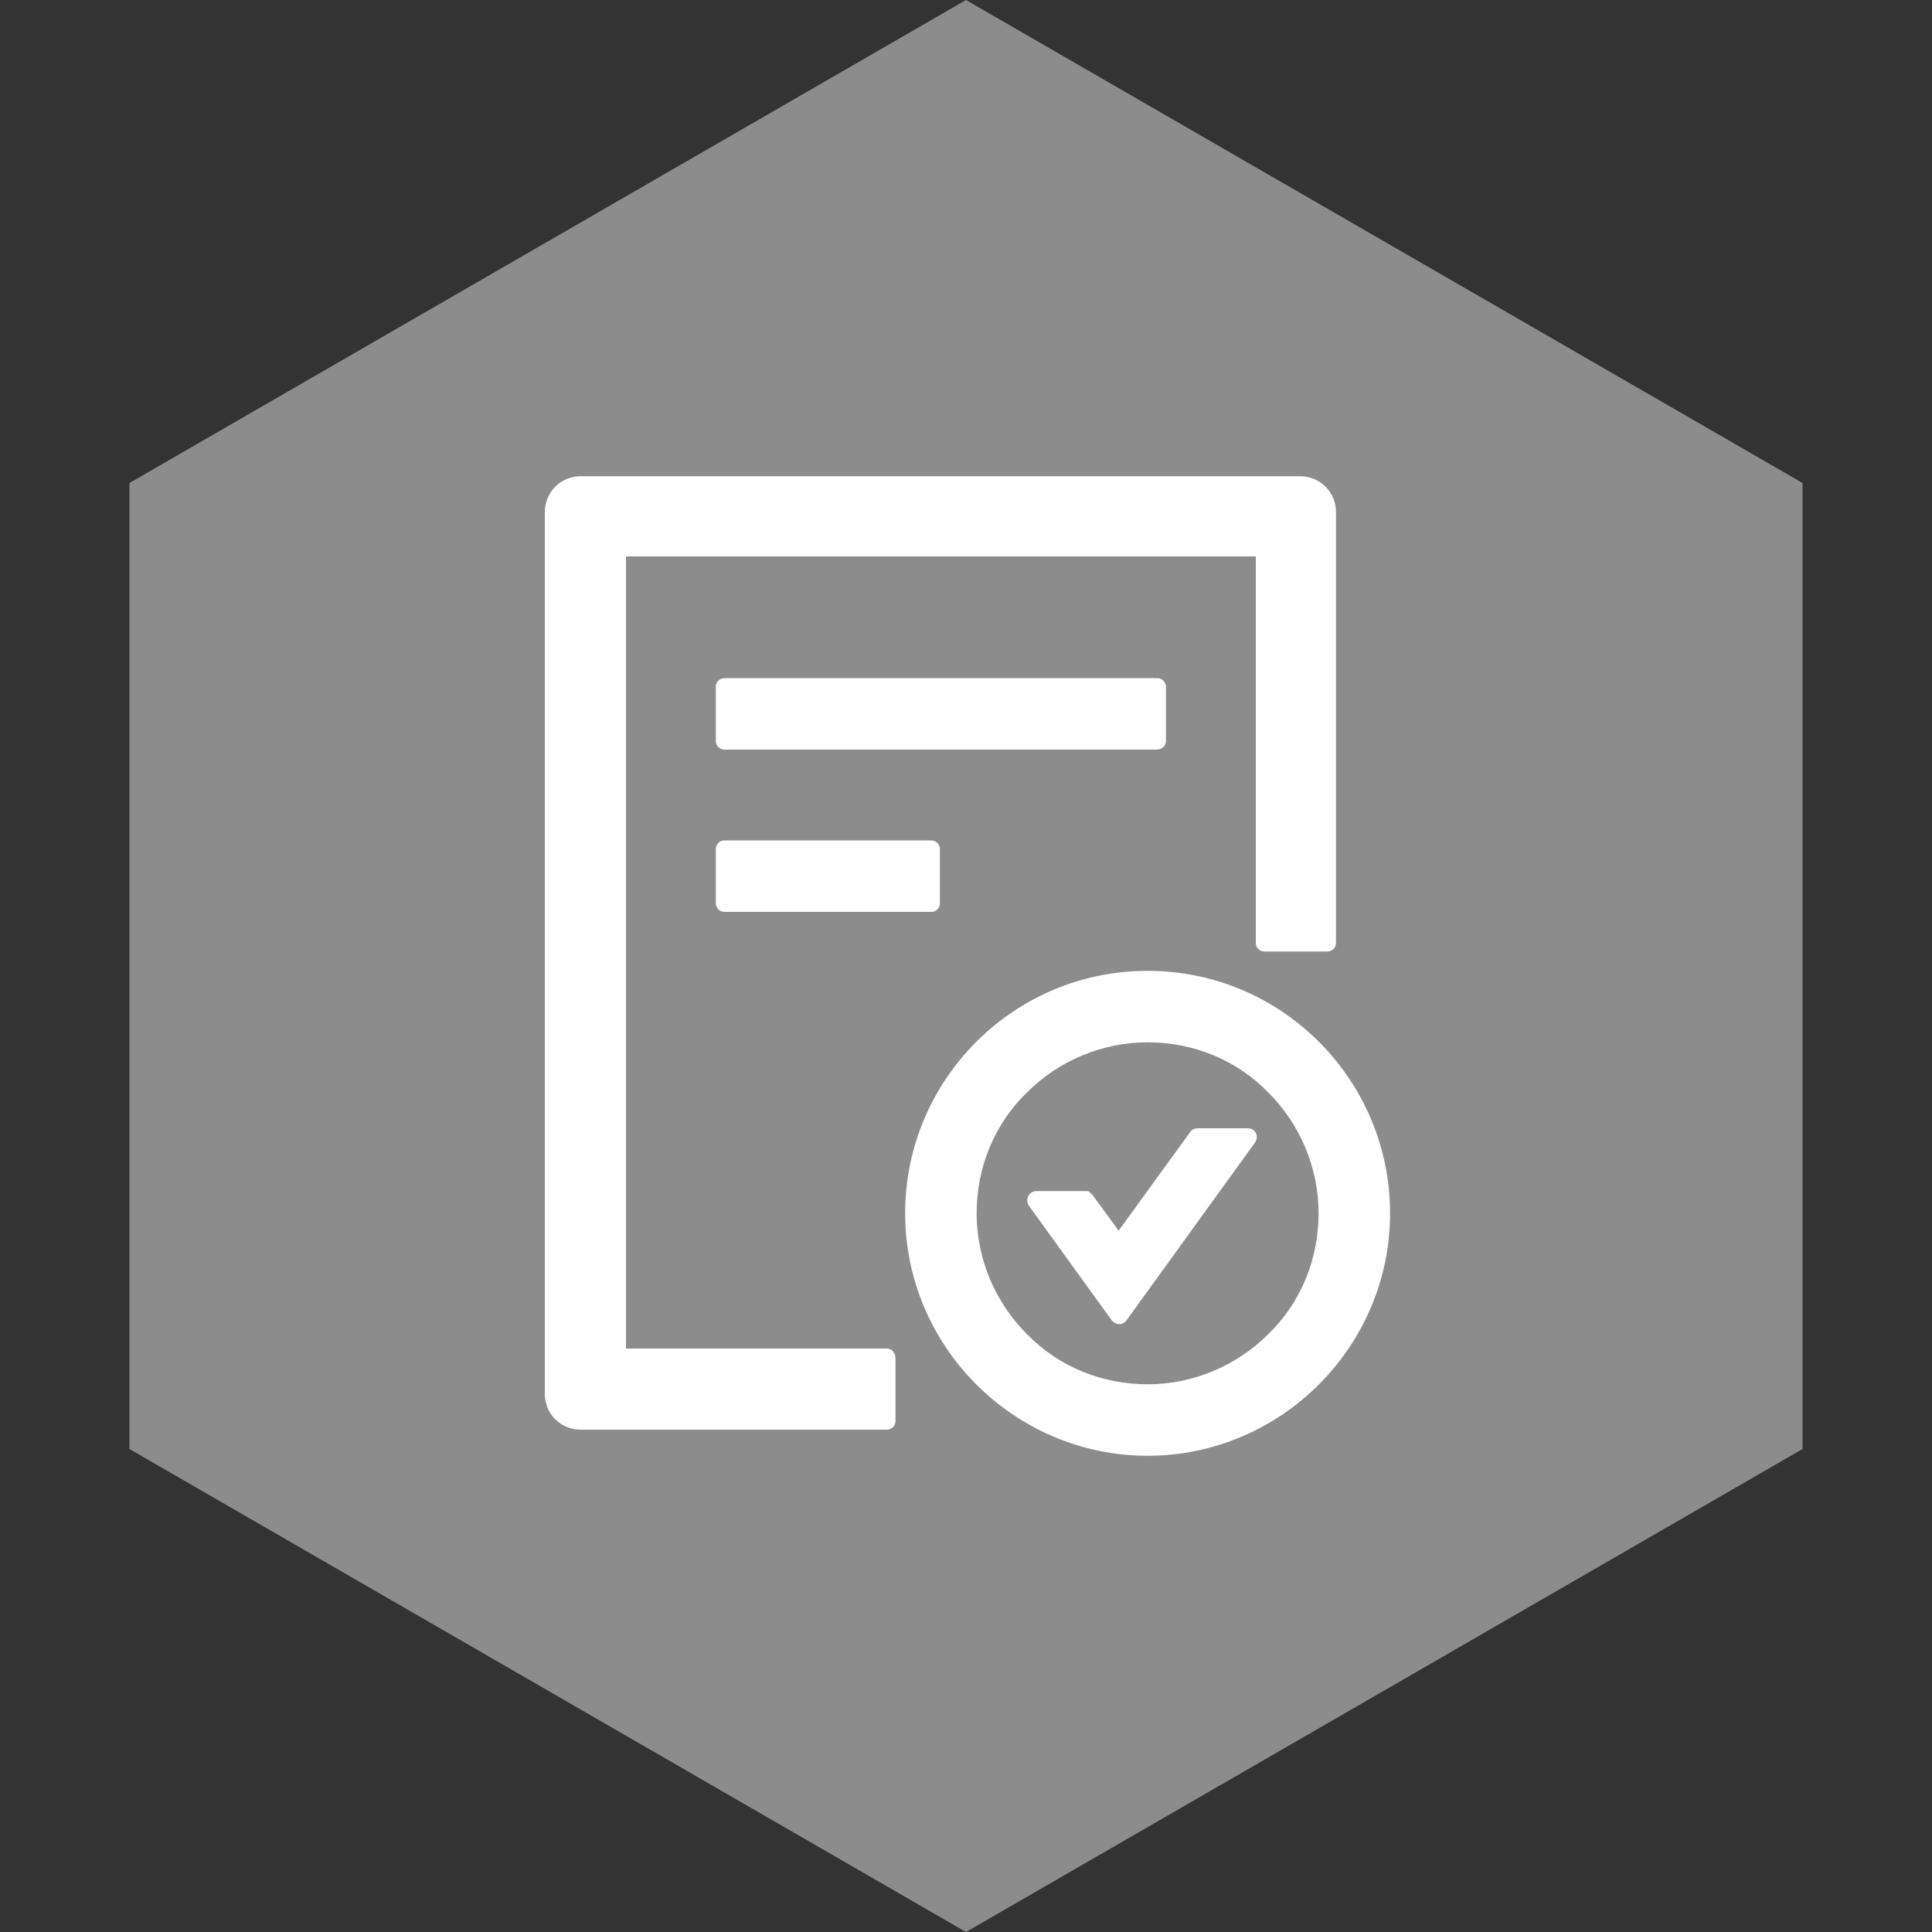 <svg fill="none" height="200" viewBox="0 0 200 200" width="200" xmlns="http://www.w3.org/2000/svg"><rect x="0" y="0" width="200" height="200" fill="#333333" stroke="none"/><path d="m13.4 50v100l86.6 50 86.6-50v-100l-86.6-50z" fill="#8c8c8c"/><path d="m120.7 76.7v-5.6c0-.5-.4-.9-.9-.9h-44.8c-.5 0-.9.4-.9.9v5.6c0 .5.4.9.9.9h44.7c.6 0 1-.4 1-.9zm-45.7 10.3c-.5 0-.9.4-.9.9v5.6c0 .5.4.9.9.9h21.4c.5 0 .9-.4.9-.9v-5.6c0-.5-.4-.9-.9-.9zm43.8 13.5c-13.9 0-25.1 11.3-25.1 25.1s11.3 25.1 25.1 25.1 25.1-11.3 25.1-25.1-11.2-25.1-25.1-25.1zm12.5 37.6c-3.3 3.3-7.8 5.2-12.5 5.2s-9.2-1.8-12.5-5.2c-3.3-3.3-5.2-7.8-5.2-12.5s1.8-9.2 5.2-12.5c3.3-3.3 7.8-5.2 12.5-5.2s9.2 1.8 12.5 5.2c3.3 3.3 5.2 7.8 5.2 12.5s-1.8 9.2-5.2 12.5zm-2.1-21.3h-5.2c-.3 0-.6.1-.8.4l-7.4 10.2-2.7-3.7c-.1-.1-.2-.2-.3-.3s-.3-.1-.4-.1h-5.1c-.8 0-1.2.9-.8 1.5l8.6 11.9c.4.5 1.1.5 1.5 0l13.3-18.4c.5-.7 0-1.5-.7-1.5zm-37.4 22.8h-27v-82h65.2v40c0 .5.4.9.9.9h6.5c.5 0 .9-.4.9-.9v-44.6c0-2.1-1.7-3.7-3.7-3.7h-74.5c-2.1 0-3.7 1.7-3.7 3.7v91.3c0 2.1 1.7 3.7 3.7 3.7h31.7c.5 0 .9-.4.9-.9v-6.5c0-.6-.4-1-.9-1z" fill="#fff"/></svg>